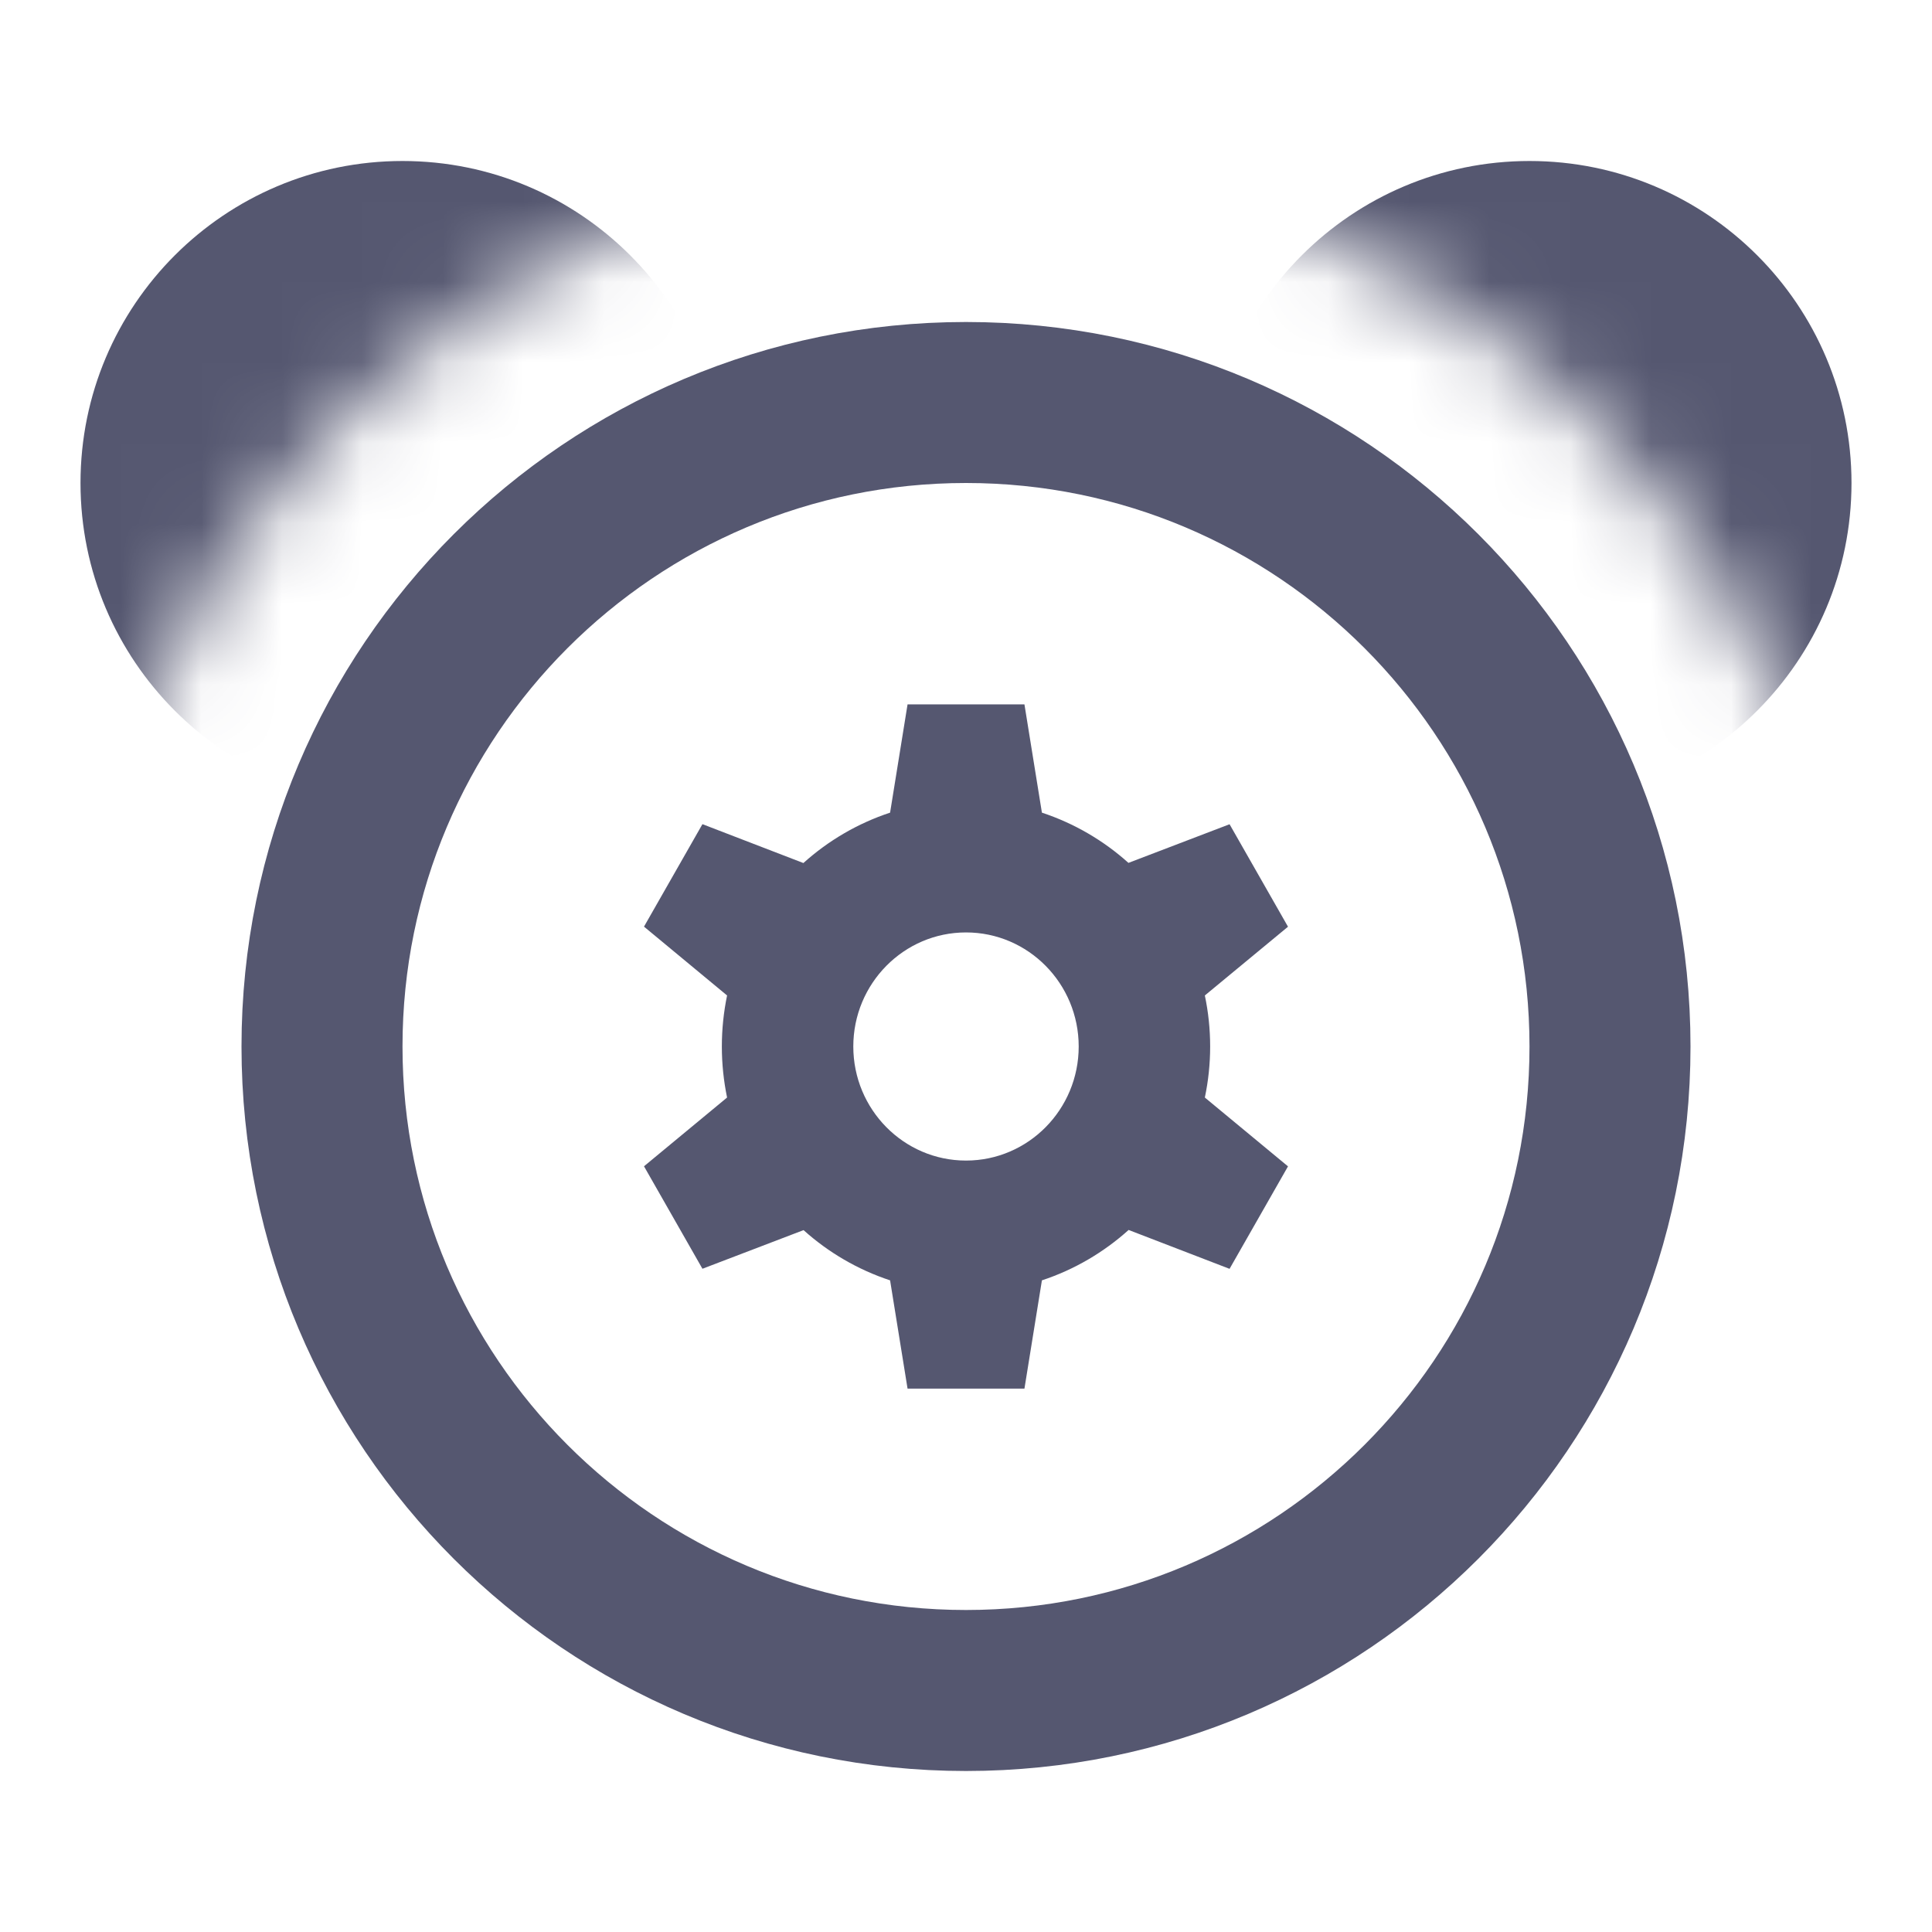 <svg width="24" height="24" viewBox="0 0 24 24" fill="none" xmlns="http://www.w3.org/2000/svg">
<path d="M20 13C20 17.418 16.418 21 12 21C7.582 21 4 17.418 4 13C4 8.582 7.582 5 12 5C16.418 5 20 8.582 20 13Z" stroke="#555770" stroke-width="2"/>
<path fill-rule="evenodd" clip-rule="evenodd" d="M11.057 10.095L11.274 8.75H12.726L12.943 10.095C13.345 10.228 13.71 10.442 14.018 10.719L15.274 10.239L16 11.512L14.967 12.366C15.01 12.57 15.033 12.783 15.033 13C15.033 13.217 15.01 13.43 14.967 13.634L16 14.489L15.274 15.762L14.02 15.279C13.711 15.557 13.346 15.772 12.943 15.905L12.726 17.25H11.274L11.057 15.905C10.655 15.772 10.29 15.558 9.982 15.281L8.726 15.761L8 14.488L9.032 13.634C8.99 13.43 8.967 13.217 8.967 13C8.967 12.783 8.99 12.57 9.032 12.366L8 11.511L8.726 10.238L9.98 10.721C10.289 10.443 10.654 10.228 11.057 10.095ZM12 14.417C12.773 14.417 13.4 13.782 13.4 13C13.4 12.218 12.773 11.583 12 11.583C11.227 11.583 10.6 12.218 10.6 13C10.6 13.782 11.227 14.417 12 14.417Z" fill="#555770"/>
<mask id="mask0_402_16113" style="mask-type:alpha" maskUnits="userSpaceOnUse" x="0" y="1" width="24" height="12">
<path d="M12 2C5.925 2 1 6.925 1 13H0V1H24V13H23C23 6.925 18.075 2 12 2Z" fill="white"/>
</mask>
<g mask="url(#mask0_402_16113)">
<path d="M9 6C9 8.209 7.209 10 5 10C2.791 10 1 8.209 1 6C1 3.791 2.791 2 5 2C7.209 2 9 3.791 9 6Z" fill="#555770"/>
<path d="M23 6C23 8.209 21.209 10 19 10C16.791 10 15 8.209 15 6C15 3.791 16.791 2 19 2C21.209 2 23 3.791 23 6Z" fill="#555770"/>
</g>
</svg>

